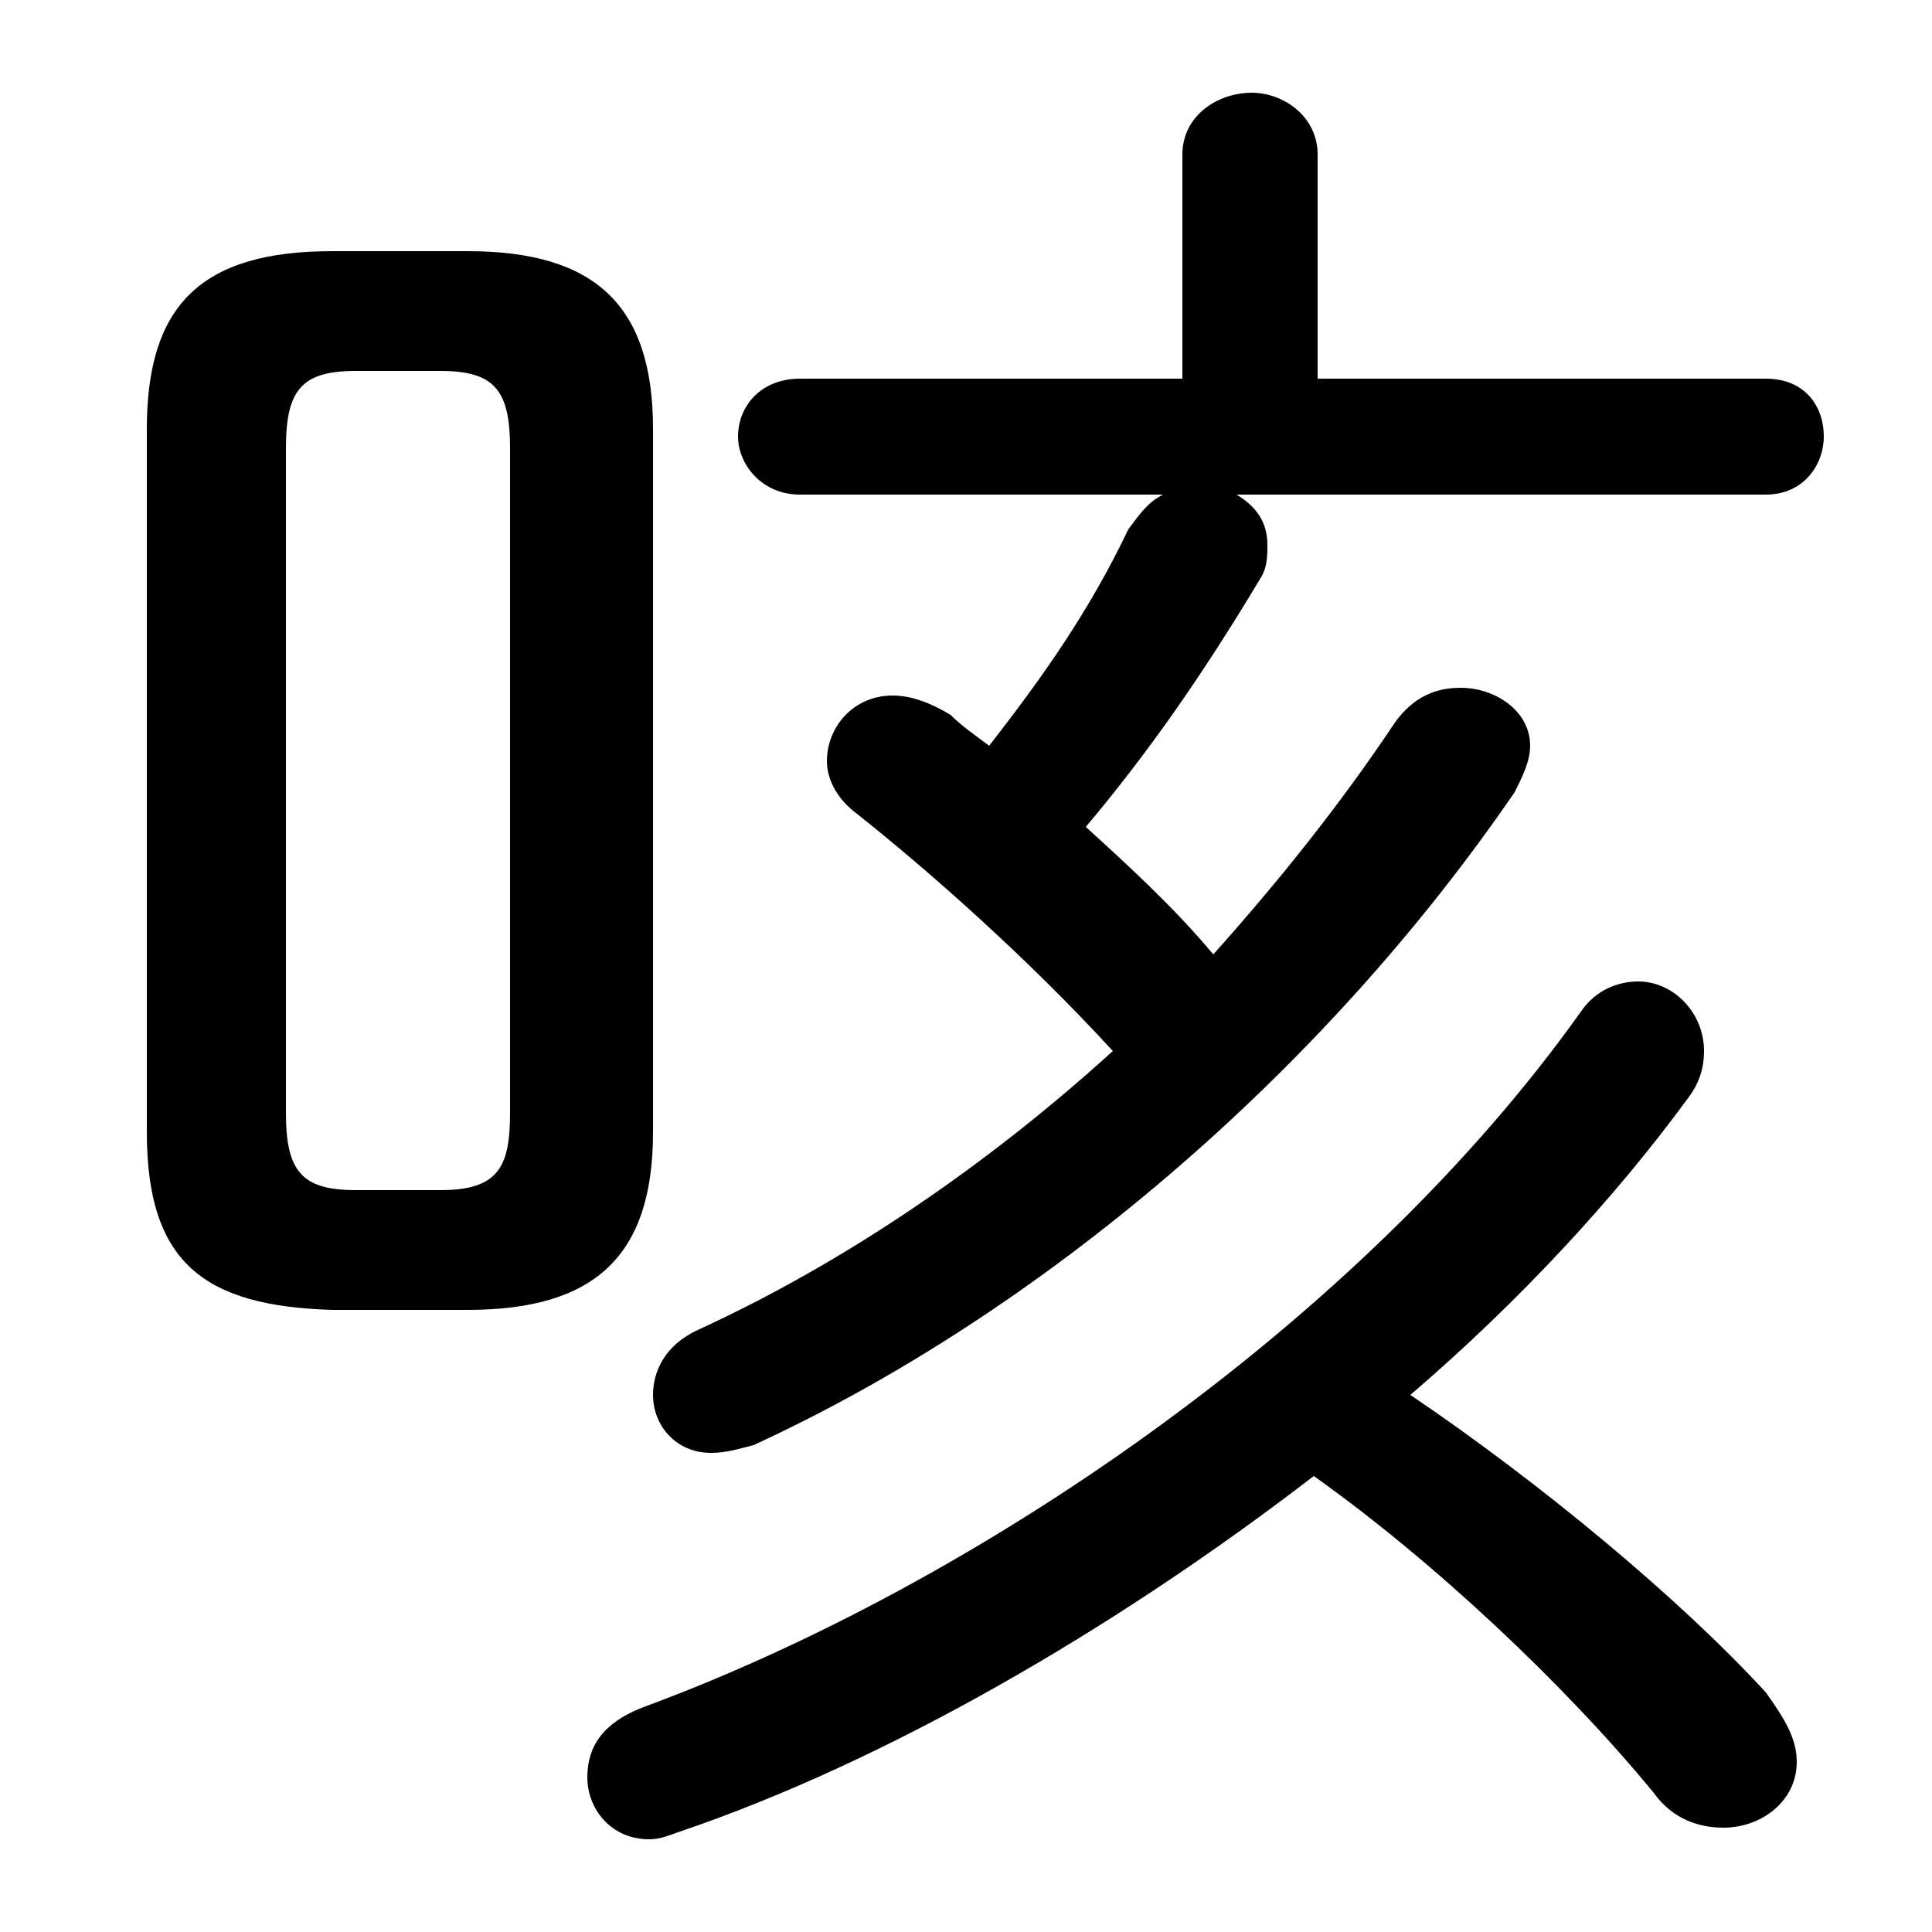 <svg xmlns="http://www.w3.org/2000/svg" viewBox="0 -44.0 50.0 50.0">
    <rect x="0" y="-44.0" width="50.0" height="50.0" fill="#808080" stroke="none"/>
    <g transform="scale(1, -1)">
        <!-- ボディの枠 -->
        <rect x="0" y="-6.0" width="50.0" height="50.0"
            stroke="white" fill="white"/>
        <!-- グリフ座標系の原点 -->
        <circle cx="0" cy="0" r="5" fill="white"/>
        <!-- グリフのアウトライン -->
        <g style="fill:black;stroke:#000000;stroke-width:0;stroke-linecap:round;stroke-linejoin:round;">
        <path d="M 12.1 10.1 C 15.4 10.1 16.9 11.5 16.9 14.7 L 16.9 32.9 C 16.9 36.1 15.4 37.5 12.1 37.5 L 8.6 37.5 C 5.2 37.5 3.8 36.1 3.8 32.9 L 3.8 14.7 C 3.8 11.3 5.3 10.2 8.6 10.1 Z M 9.2 13.2 C 7.8 13.2 7.4 13.7 7.4 15.2 L 7.4 32.4 C 7.4 33.9 7.8 34.4 9.2 34.4 L 11.4 34.4 C 12.8 34.4 13.2 33.9 13.2 32.4 L 13.2 15.2 C 13.2 13.8 12.9 13.2 11.4 13.2 Z M 45.7 31.2 C 46.7 31.2 47.2 32.0 47.2 32.7 C 47.2 33.5 46.7 34.2 45.7 34.2 L 34.1 34.2 L 34.1 40.0 C 34.1 41.0 33.2 41.6 32.4 41.6 C 31.5 41.6 30.6 41.0 30.6 40.0 L 30.6 34.2 L 20.7 34.2 C 19.7 34.2 19.1 33.5 19.1 32.7 C 19.1 32.0 19.7 31.2 20.7 31.2 L 30.1 31.2 C 29.7 31.0 29.5 30.7 29.2 30.3 C 28.2 28.2 27.0 26.5 25.6 24.7 C 25.2 25.0 24.9 25.2 24.6 25.5 C 24.1 25.8 23.6 26.0 23.1 26.0 C 22.1 26.0 21.4 25.2 21.4 24.3 C 21.4 23.9 21.6 23.4 22.1 23.0 C 24.0 21.5 26.6 19.2 28.8 16.8 C 25.5 13.8 21.8 11.3 18.1 9.6 C 17.2 9.2 16.9 8.5 16.9 7.9 C 16.9 7.1 17.5 6.4 18.4 6.4 C 18.8 6.4 19.1 6.5 19.5 6.6 C 26.9 10.0 34.2 16.2 39.2 23.5 C 39.4 23.9 39.6 24.3 39.6 24.7 C 39.6 25.6 38.7 26.2 37.8 26.2 C 37.2 26.2 36.6 26.0 36.1 25.3 C 34.7 23.2 33.1 21.2 31.4 19.3 C 30.4 20.5 29.2 21.6 28.1 22.6 C 29.7 24.5 31.1 26.5 32.6 29.0 C 32.8 29.3 32.8 29.6 32.8 29.9 C 32.8 30.5 32.5 30.9 32.0 31.2 Z M 34.0 5.8 C 37.1 3.6 40.5 0.4 42.8 -2.4 C 43.3 -3.1 44.0 -3.3 44.6 -3.3 C 45.6 -3.3 46.5 -2.6 46.5 -1.6 C 46.5 -1.0 46.2 -0.5 45.7 0.2 C 43.5 2.6 39.9 5.6 36.5 7.9 C 39.3 10.3 41.8 13.0 43.7 15.6 C 44.0 16.0 44.1 16.4 44.1 16.8 C 44.1 17.8 43.3 18.6 42.4 18.6 C 41.9 18.6 41.3 18.4 40.9 17.8 C 35.2 9.8 25.3 3.0 16.6 -0.2 C 15.6 -0.6 15.2 -1.2 15.2 -2.0 C 15.2 -2.8 15.8 -3.6 16.8 -3.6 C 17.1 -3.6 17.3 -3.5 17.6 -3.4 C 22.9 -1.6 28.8 1.8 34.0 5.8 Z"/>
    </g>
    </g>
</svg>
